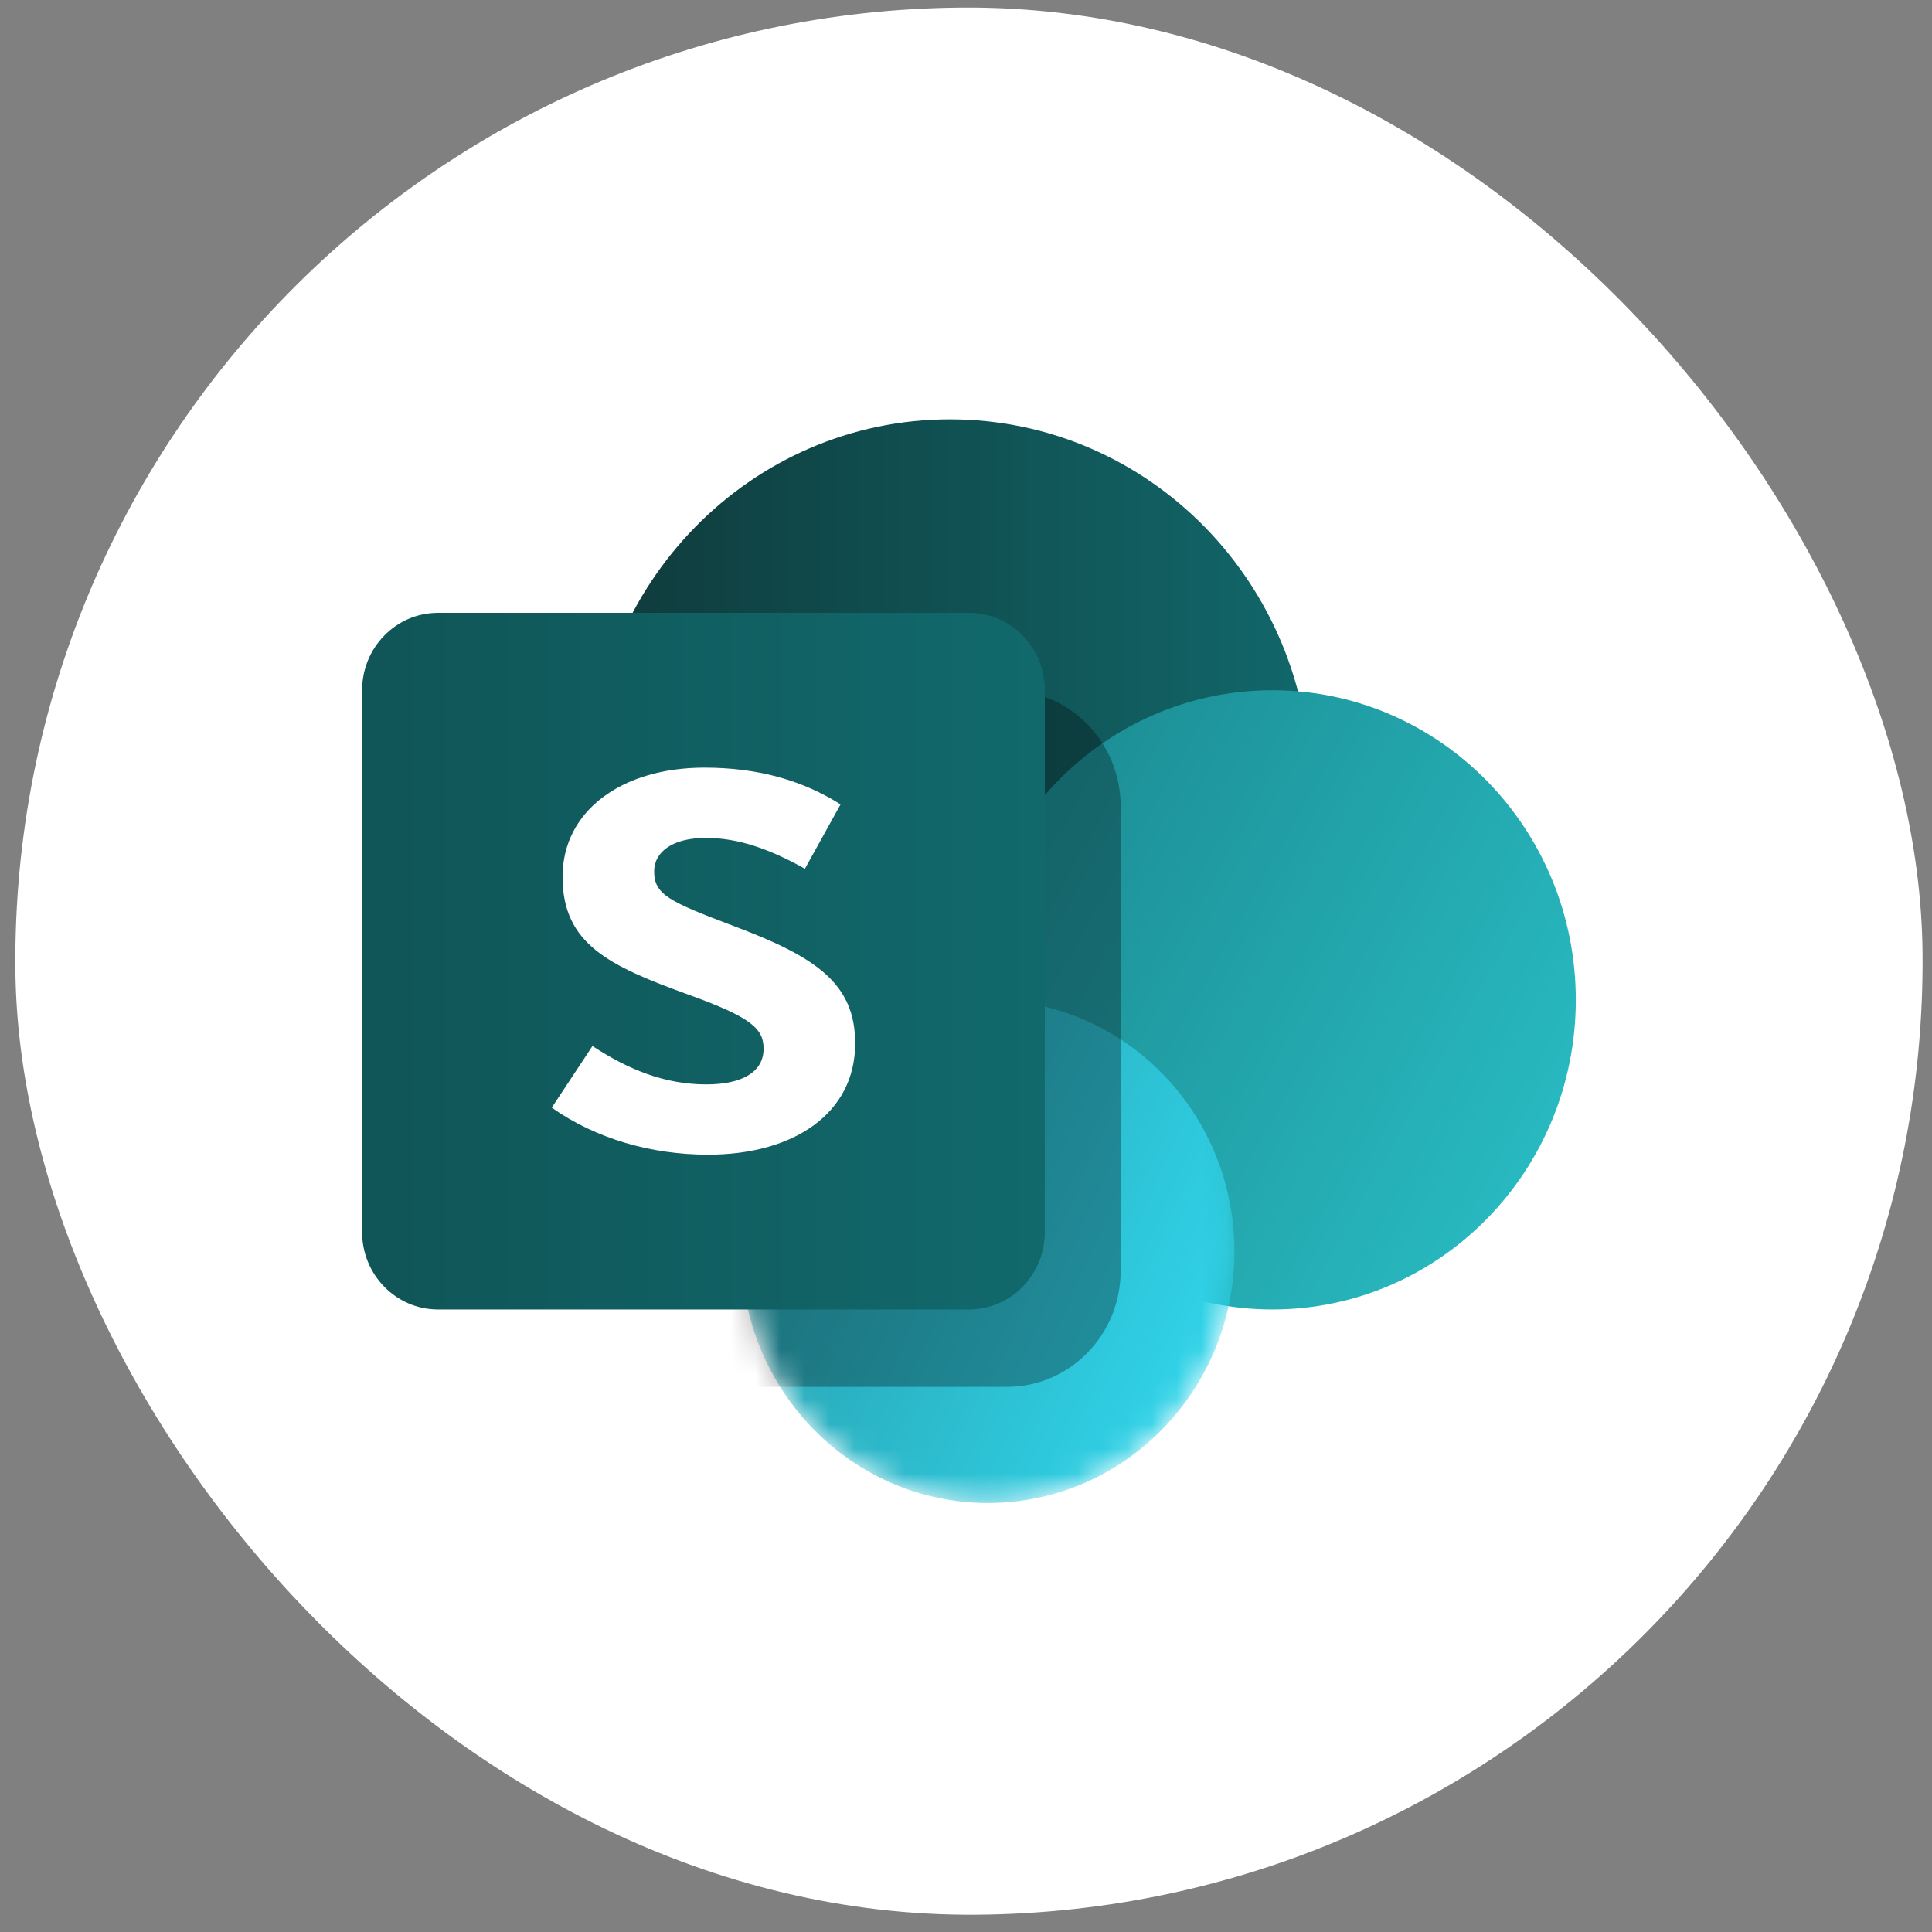 <svg width="78" height="78" viewBox="0 0 78 78" fill="none" xmlns="http://www.w3.org/2000/svg">
<rect x="0" y="0" width="78" height="78" fill="#808080" stroke="none"/>
<rect x="0.315" y="0.611" width="77" height="77" rx="38.5" transform="rotate(-0.455 0.315 0.611)" fill="white"/>
<g clip-path="url(#clip0_1578_6330)">
<path d="M38.354 46.617C46.388 46.617 52.901 39.971 52.901 31.773C52.901 23.576 46.388 16.93 38.354 16.93C30.32 16.93 23.807 23.576 23.807 31.773C23.807 39.971 30.32 46.617 38.354 46.617Z" fill="url(#paint0_linear_1578_6330)"/>
<path d="M51.369 52.867C58.135 52.867 63.619 47.271 63.619 40.367C63.619 33.464 58.135 27.867 51.369 27.867C44.604 27.867 39.119 33.464 39.119 40.367C39.119 47.271 44.604 52.867 51.369 52.867Z" fill="url(#paint1_linear_1578_6330)"/>
<mask id="mask0_1578_6330" style="mask-type:alpha" maskUnits="userSpaceOnUse" x="29" y="23" width="21" height="38">
<path d="M49.838 50.523C49.838 56.133 45.382 60.68 39.885 60.68C34.388 60.68 29.932 56.133 29.932 50.523C29.932 44.914 29.932 23.18 29.932 23.18L49.838 23.18C49.838 23.18 49.838 46.928 49.838 50.523Z" fill="#C4C4C4"/>
</mask>
<g mask="url(#mask0_1578_6330)">
<path d="M39.885 60.68C45.382 60.68 49.838 56.133 49.838 50.523C49.838 44.914 45.382 40.367 39.885 40.367C34.388 40.367 29.932 44.914 29.932 50.523C29.932 56.133 34.388 60.68 39.885 60.68Z" fill="url(#paint2_linear_1578_6330)"/>
<path d="M25.338 32.555C25.338 29.966 27.395 27.867 29.932 27.867L40.651 27.867C43.188 27.867 45.244 29.966 45.244 32.555L45.244 51.305C45.244 53.894 43.188 55.992 40.651 55.992L25.338 55.992L25.338 32.555Z" fill="black" fill-opacity="0.3"/>
</g>
<path d="M39.119 24.742L17.682 24.742C15.991 24.742 14.619 26.141 14.619 27.867L14.619 49.742C14.619 51.468 15.991 52.867 17.682 52.867L39.119 52.867C40.811 52.867 42.182 51.468 42.182 49.742L42.182 27.867C42.182 26.141 40.811 24.742 39.119 24.742Z" fill="url(#paint3_linear_1578_6330)"/>
<path d="M34.526 42.122C34.526 39.699 32.933 38.63 29.62 37.386C27.027 36.404 26.41 36.12 26.41 35.182C26.41 34.375 27.181 33.829 28.491 33.829C29.826 33.829 31.084 34.287 32.497 35.073L33.935 32.476C32.42 31.516 30.622 30.992 28.439 30.992C25.101 30.992 22.712 32.738 22.712 35.4C22.712 38.128 24.613 39.001 27.797 40.158C30.34 41.074 30.828 41.532 30.828 42.34C30.828 43.3 29.929 43.78 28.516 43.78C26.847 43.78 25.383 43.191 23.919 42.231L22.276 44.719C24.073 45.984 26.308 46.617 28.593 46.617C32.035 46.617 34.526 44.959 34.526 42.122Z" fill="white"/>
</g>
<defs>
<linearGradient id="paint0_linear_1578_6330" x1="23.807" y1="31.773" x2="55.325" y2="31.773" gradientUnits="userSpaceOnUse">
<stop stop-color="#103A3B"/>
<stop offset="1" stop-color="#116B6E"/>
</linearGradient>
<linearGradient id="paint1_linear_1578_6330" x1="42.182" y1="34.117" x2="63.83" y2="46.24" gradientUnits="userSpaceOnUse">
<stop stop-color="#1D9097"/>
<stop offset="1" stop-color="#29BBC2"/>
</linearGradient>
<linearGradient id="paint2_linear_1578_6330" x1="32.994" y1="47.398" x2="49.953" y2="54.953" gradientUnits="userSpaceOnUse">
<stop stop-color="#28A6B5"/>
<stop offset="1" stop-color="#31D6EC"/>
</linearGradient>
<linearGradient id="paint3_linear_1578_6330" x1="14.619" y1="38.805" x2="44.479" y2="38.805" gradientUnits="userSpaceOnUse">
<stop stop-color="#105557"/>
<stop offset="1" stop-color="#116B6E"/>
</linearGradient>
<clipPath id="clip0_1578_6330">
<rect width="49" height="50" fill="white" transform="translate(14.619 13.805)"/>
</clipPath>
</defs>
</svg>

